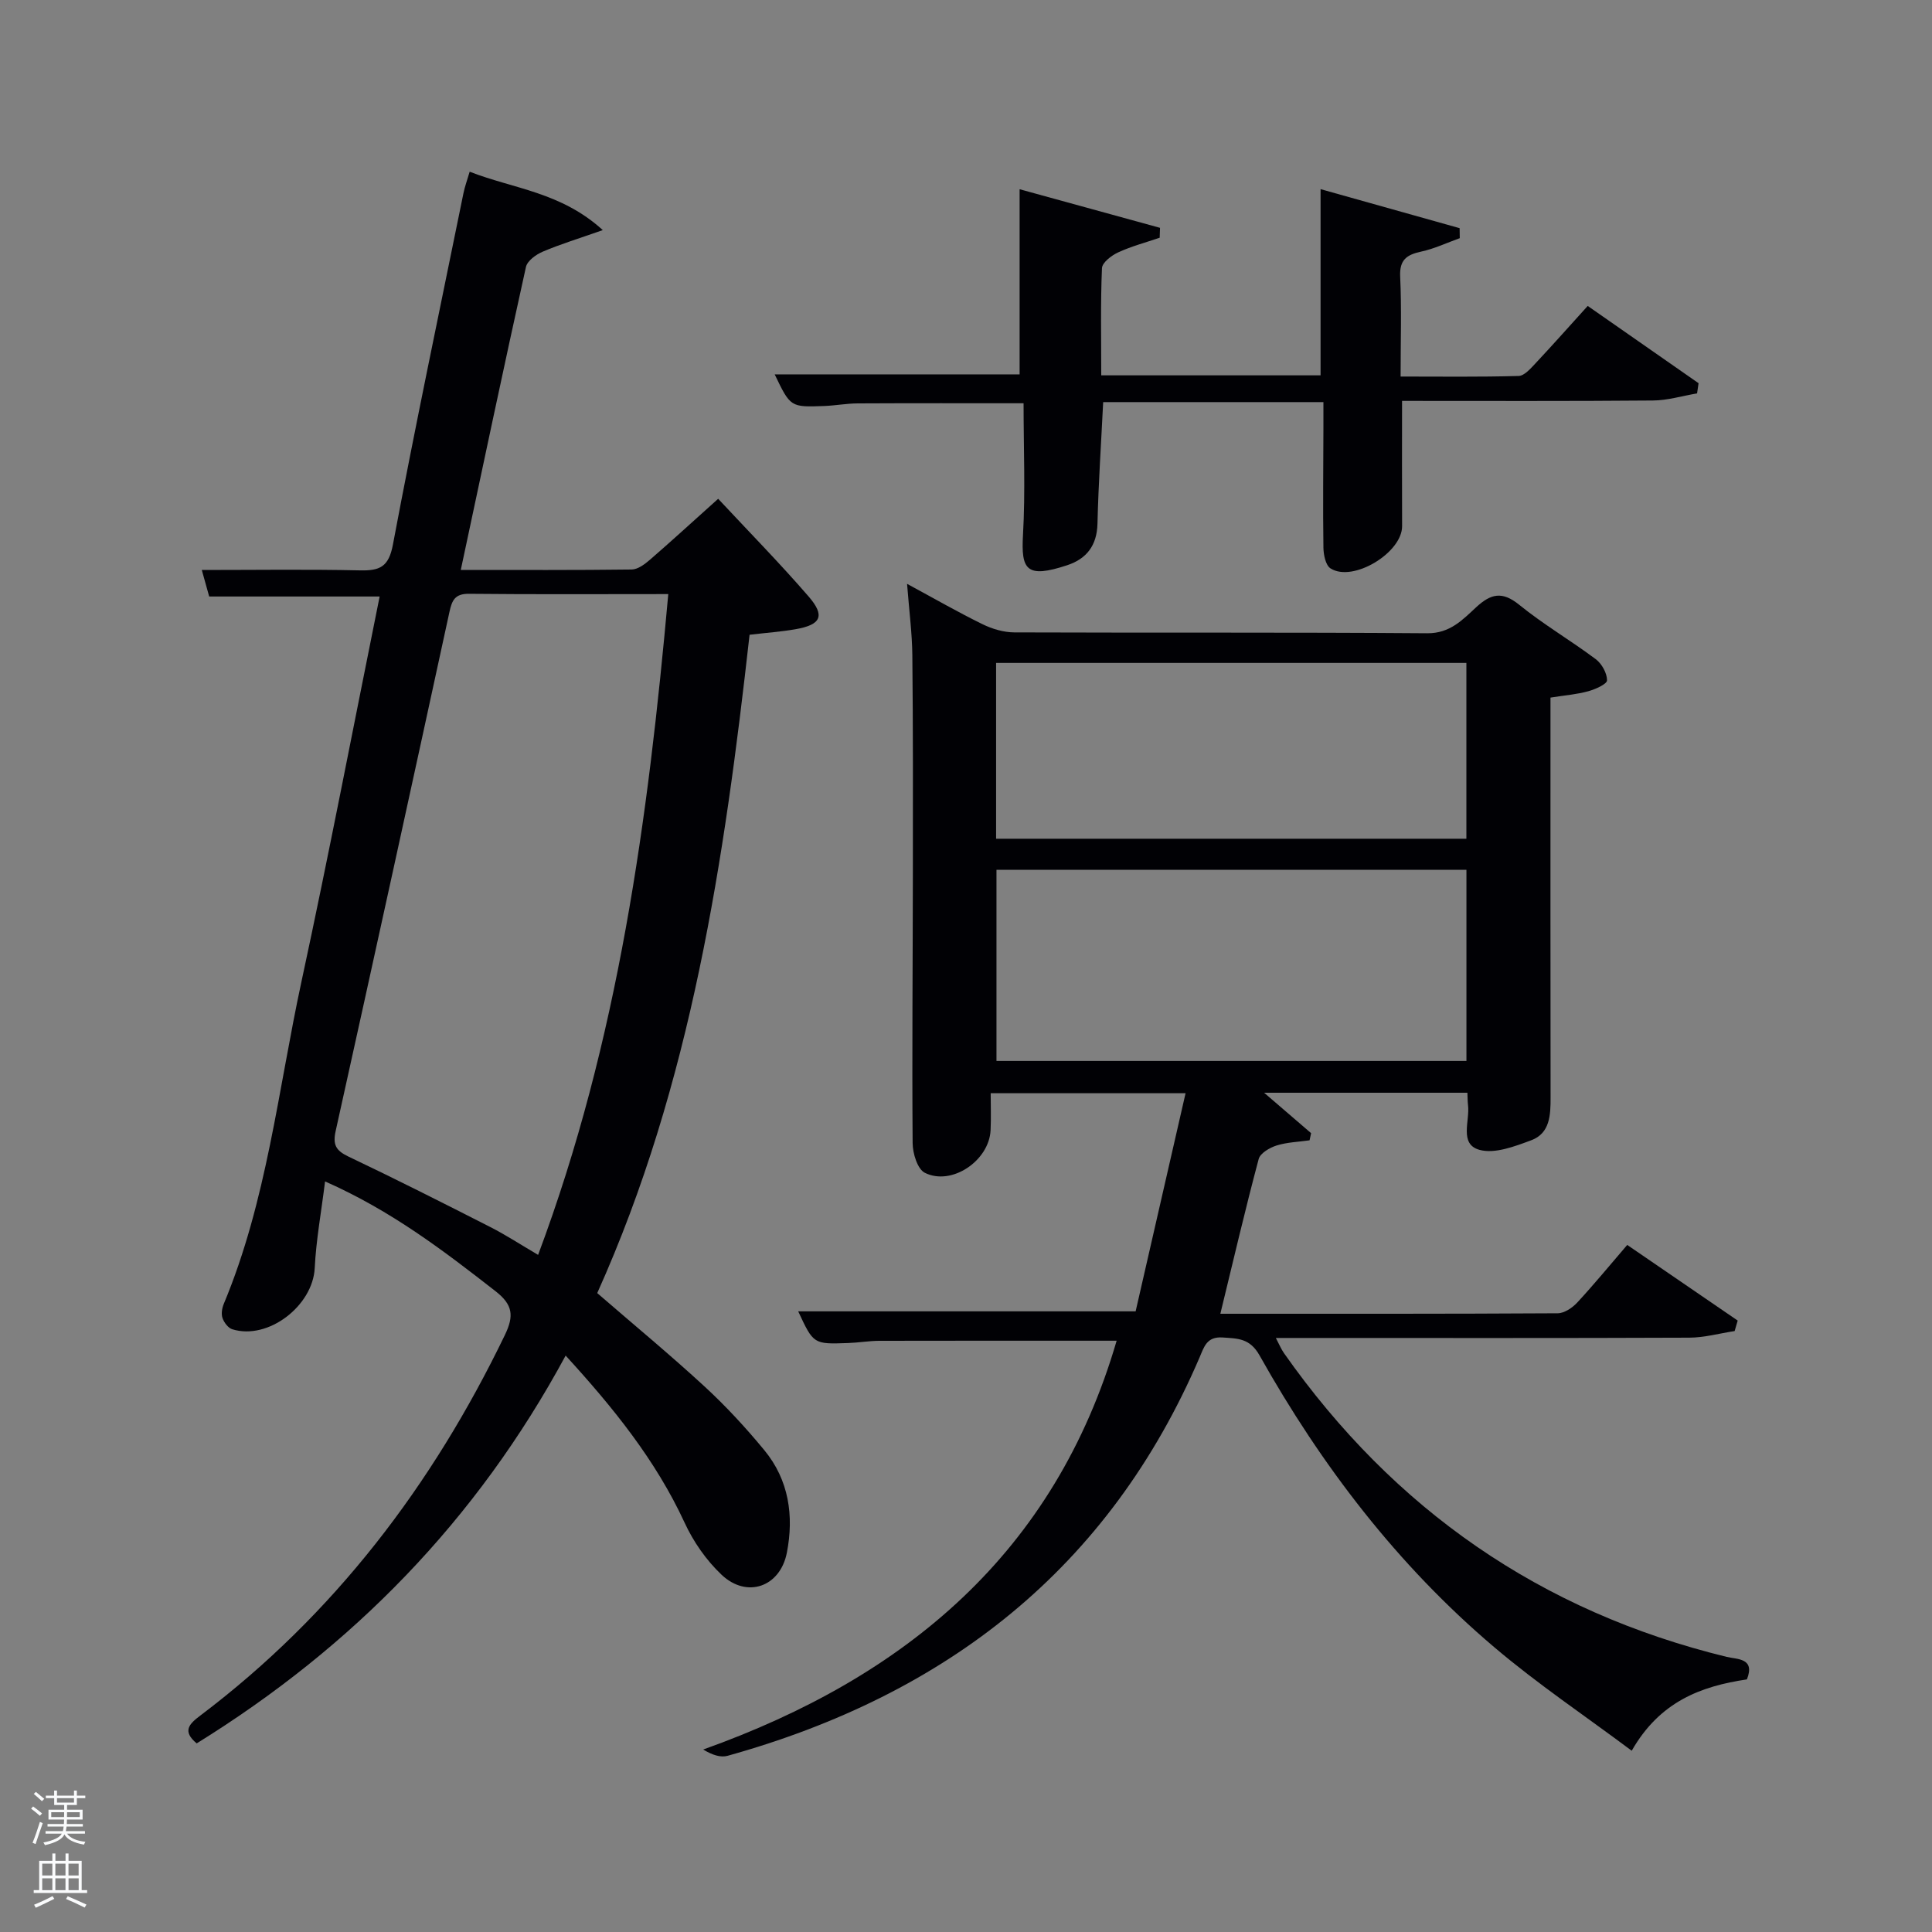 <svg enable-background="new 0 0 400 400" viewBox="0 0 400 400" xmlns="http://www.w3.org/2000/svg"><rect x="0" y="0" width="400" height="400" fill="#808080" stroke="none"/><path d="m6.44 374.46.42-.45c.65.47 1.27.95 1.85 1.44l-.45.49c-.65-.56-1.25-1.06-1.82-1.48m.93 7.33-.63-.26c.55-1.36 1.05-2.8 1.52-4.33.19.1.38.19.59.27-.46 1.29-.95 2.73-1.48 4.32m-.38-10.38.44-.42c.43.34 1.01.82 1.74 1.44l-.49.49c-.53-.51-1.09-1.01-1.69-1.51m2.5.35h1.72v-1.04h.59v1.04h3.52v-1.04h.59v1.04h1.75v.53h-1.75v1.42h-2.03v.97h3.22v2.03h-3.24c0 .35-.01.66-.03.93h3.32v.53h-3.37c-.03.27-.08.58-.15.94h3.96v.53h-3.71c.67.92 1.93 1.48 3.79 1.68-.13.24-.23.44-.29.59-2.13-.38-3.48-1.08-4.04-2.12-.43.97-1.77 1.72-4.03 2.23-.09-.19-.2-.37-.33-.55 2.1-.42 3.37-1.03 3.81-1.83h-3.36v-.53h3.58c.08-.29.13-.61.16-.94h-3.33v-.53h3.39c.02-.27.04-.58.04-.93h-3.23v-2.03h3.25v-.97h-2.07v-1.42h-1.73zm1.12 3.44v1h2.65c.01-.3.02-.44.02-.4v-.25-.35zm1.19-2h3.52v-.91h-3.52zm4.71 2h-2.63v.59c0 .15-.01.28-.01.4h2.64z" fill="#fafbfc"/><path d="m13.56 383.74h.63v1.52h2.72v6.07h1.13v.6h-11.06v-.6h1.13v-6.07h2.73v-1.52h.63v1.52h2.1v-1.52zm-2.69 8.83.38.56c-1.24.63-2.53 1.25-3.85 1.85-.1-.21-.21-.42-.34-.63 1.36-.55 2.63-1.15 3.81-1.78m-2.13-4.27h2.1v-2.45h-2.1zm0 3.04h2.1v-2.46h-2.1zm2.72-3.04h2.1v-2.45h-2.1zm0 3.04h2.1v-2.46h-2.1zm6.07 3.6c-1.41-.71-2.7-1.3-3.86-1.78l.35-.56c1.45.62 2.75 1.19 3.88 1.72zm-1.25-9.09h-2.1v2.45h2.1zm-2.09 5.49h2.1v-2.46h-2.1z" fill="#fafbfc"/><g fill="#010105"><path d="m252.66 272c23.56 0 46.71.04 69.85-.1 1.37-.01 3.03-1.13 4.04-2.22 3.48-3.76 6.74-7.73 10.35-11.93 7.83 5.36 15.35 10.51 22.87 15.66-.21.72-.42 1.44-.63 2.17-3.14.48-6.27 1.36-9.41 1.37-26.5.11-53 .06-79.5.06-1.83 0-3.66 0-6.08 0 .7 1.32 1.09 2.3 1.69 3.15 22.74 32.35 53.15 53.5 91.66 62.88 2.16.53 5.94.2 4.18 4.66-9.54 1.42-18.03 4.59-23.85 14.77-9.56-7.15-19.46-13.79-28.49-21.46-20.01-16.97-35.75-37.57-48.56-60.38-2.01-3.58-4.49-3.5-7.68-3.72-3.25-.22-3.82 1.97-4.72 4.08-18.79 43.84-52.57 69.95-97.74 82.53-1.44.4-3.15-.15-5.05-1.3 42.09-15.02 72.82-40.86 85.6-84.64-16.31 0-32.73-.02-49.15.02-2.15.01-4.3.39-6.46.46-7.16.26-7.16.23-10.32-6.56h69.86c3.37-14.71 6.8-29.69 10.34-45.16-13.65 0-26.56 0-40.35 0 0 2.47.1 5.07-.02 7.65-.29 6.32-8.07 11.61-13.62 8.82-1.53-.77-2.51-4.03-2.52-6.16-.14-18.66.03-37.33.05-55.99.02-15 .04-30-.11-45-.05-4.6-.66-9.19-1.09-14.78 5.74 3.1 10.6 5.9 15.63 8.36 2 .98 4.37 1.68 6.57 1.69 28.5.11 57-.04 85.5.18 4.71.04 7.32-2.8 10.15-5.41 3.03-2.79 5.37-3.34 8.88-.49 5.02 4.08 10.67 7.38 15.86 11.27 1.25.94 2.33 2.89 2.33 4.38 0 .77-2.43 1.86-3.91 2.26-2.37.65-4.86.84-7.8 1.31v5.3c0 25.83-.02 51.67.02 77.5.01 3.64-.12 7.42-4.03 8.86-3.4 1.26-7.5 2.84-10.67 1.98-4.27-1.16-1.99-5.97-2.39-9.24-.09-.79-.09-1.59-.13-2.59-14.05 0-27.8 0-42.09 0 3.46 2.97 6.59 5.67 9.73 8.37-.11.49-.21.99-.32 1.48-2.29.33-4.67.39-6.85 1.08-1.42.45-3.36 1.59-3.68 2.78-2.78 10.41-5.23 20.9-7.94 32.05zm-46.35-91.91v39.57h97.3c0-13.39 0-26.44 0-39.57-32.53 0-64.66 0-97.3 0zm-.08-6.44h97.37c0-12.4 0-24.44 0-36.4-32.65 0-64.9 0-97.37 0z"/><path d="m117.11 280.66c-18.47 34.19-44.17 60.34-76.39 80.29-3.04-2.54-1.57-4.01.76-5.77 27.69-20.91 48.04-47.68 63.05-78.78 1.91-3.96 1.67-6.25-1.91-9.05-10.77-8.4-21.57-16.67-35.32-22.75-.78 6.32-1.85 12.11-2.14 17.93-.38 7.81-9.63 14.99-17.07 12.68-.86-.27-1.7-1.4-2.02-2.31-.3-.85-.11-2.04.25-2.92 8.93-21.37 11.26-44.33 16.08-66.68 5.7-26.43 10.79-53 16.2-79.8-11.78 0-23.3 0-35.29 0-.38-1.38-.9-3.22-1.53-5.49 11.21 0 21.98-.16 32.75.08 4.1.09 5.95-.7 6.82-5.34 4.57-24.3 9.67-48.5 14.6-72.73.28-1.4.79-2.75 1.29-4.47 9.11 3.56 18.88 4.19 27.56 12.09-4.97 1.75-8.78 2.91-12.42 4.46-1.4.59-3.21 1.9-3.49 3.18-4.59 20.71-8.96 41.47-13.49 62.72 12.11 0 23.75.06 35.39-.09 1.27-.02 2.69-1.09 3.75-2 4.38-3.79 8.65-7.71 14.15-12.64 6.34 6.8 12.75 13.32 18.72 20.22 3.49 4.03 2.58 5.87-2.74 6.79-2.93.51-5.91.72-9.48 1.14-5.21 46.52-12.03 92.94-31.54 136.3 7.6 6.58 15.13 12.8 22.3 19.41 4.39 4.05 8.48 8.49 12.29 13.11 5.1 6.18 6.16 13.61 4.67 21.24-1.39 7.09-8.28 9.5-13.51 4.56-3.17-2.99-5.86-6.86-7.68-10.83-5.97-12.89-14.68-23.69-24.61-34.55zm-5.7-20.85c16.64-44.45 22.77-90.26 26.95-136.81-14.29 0-27.77.08-41.26-.06-2.91-.03-3.53 1.35-4.05 3.77-7.78 35.83-15.61 71.64-23.55 107.43-.63 2.83.01 4.06 2.61 5.3 9.9 4.71 19.68 9.65 29.45 14.63 3.22 1.64 6.25 3.63 9.85 5.74z"/><path d="m290.28 83c0 9.02-.03 17.48.01 25.93.03 5.5-10.19 11.71-14.82 8.75-1.02-.65-1.45-2.83-1.47-4.31-.12-8.33-.02-16.66 0-25 0-1.62 0-3.25 0-5.12-15.4 0-30.33 0-45.6 0-.41 8.37-.98 16.77-1.18 25.18-.11 4.51-2.26 7.26-6.23 8.58-8.53 2.83-9.6.94-9.19-6.27.51-8.96.12-17.98.12-27.25-11.52 0-22.93-.03-34.34.03-2.32.01-4.63.45-6.95.54-6.97.26-6.98.23-10.24-6.55h50.71c0-12.57 0-25.25 0-38.33 9.35 2.57 19.21 5.28 29.07 7.99-.02.68-.05 1.37-.07 2.05-2.88.98-5.86 1.77-8.61 3.04-1.37.63-3.29 2.1-3.34 3.26-.31 7.29-.15 14.59-.15 22.19h45.41c0-12.56 0-25.26 0-38.55 9.47 2.66 19.13 5.37 28.79 8.08.01.69.02 1.38.03 2.07-2.66.95-5.25 2.19-7.99 2.78-3 .65-4.51 1.69-4.35 5.17.31 6.64.09 13.31.09 20.7 8.26 0 16.35.11 24.43-.12 1.17-.03 2.45-1.5 3.43-2.54 3.61-3.85 7.12-7.81 10.88-11.96 7.88 5.5 15.41 10.75 22.95 16-.1.7-.2 1.41-.31 2.11-3.05.51-6.09 1.45-9.14 1.47-17.14.15-34.29.08-51.94.08z"/></g></svg>
